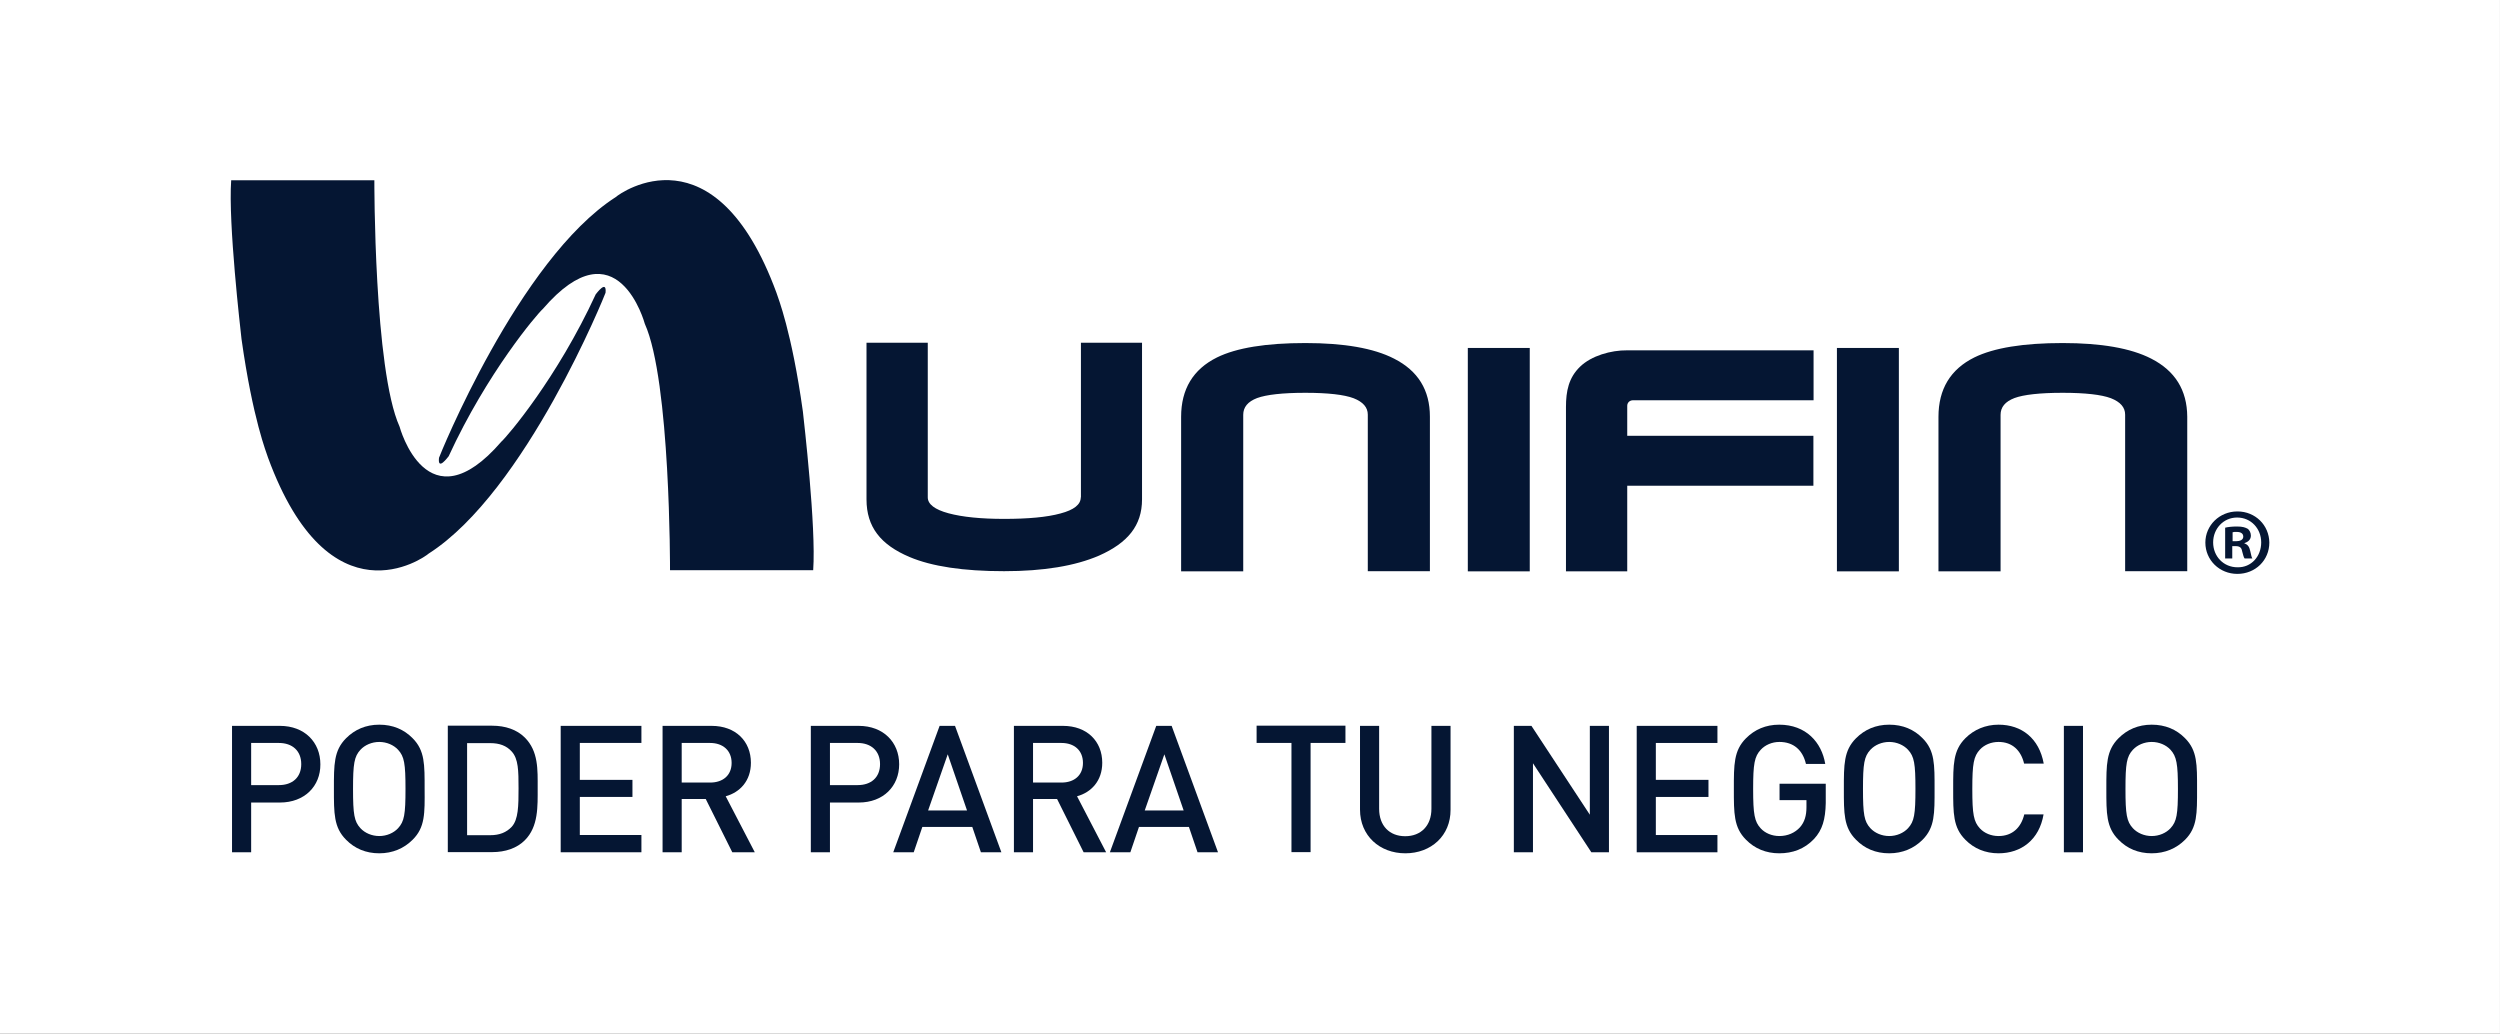 <?xml version="1.0" encoding="utf-8"?>
<!-- Generator: Adobe Illustrator 23.0.3, SVG Export Plug-In . SVG Version: 6.00 Build 0)  -->
<svg version="1.1" id="Capa_1" xmlns="http://www.w3.org/2000/svg" xmlns:xlink="http://www.w3.org/1999/xlink" x="0px" y="0px"
	 viewBox="0 0 1477.2 610.7" style="enable-background:new 0 0 1477.2 610.7;" xml:space="preserve">
<rect x="0" y="0" width="1477.2" height="610.7" fill="#808080" stroke="none"/>
<style type="text/css">
	.st0{fill:#FFFFFF;}
	.st1{fill:#051633;}
</style>
<g>
	<g>
		<rect transform="matrix(-1 -1.224647e-16 1.224647e-16 -1 1477.171 610.659)" class="st0" width="1477.2" height="610.7"/>
	</g>
	<g>
		<g>
			<path class="st1" d="M1326.2,321.1v-0.2c2.3-0.7,3.8-2.2,3.8-4.4c0-1.7-0.8-3.2-1.8-4c-1.4-0.8-3-1.4-6.4-1.4c-3,0-5.4,0.3-7,0.7
				v18.2h4.2v-7.3h2c2.4,0,3.5,0.9,3.8,2.9c0.6,2.1,0.9,3.7,1.5,4.4h4.6c-0.4-0.5-0.7-1.7-1.3-4.5
				C1329.1,323.1,1328.1,321.7,1326.2,321.1z M1321.2,319.8h-2v-5.3c0.5-0.2,1.3-0.2,2.4-0.2c2.7,0,3.9,1.1,3.9,2.8
				C1325.5,319,1323.6,319.8,1321.2,319.8z"/>
			<path class="st1" d="M1322.1,302.2h-0.1c-10.5,0-18.9,8.2-18.9,18.4c0,10.4,8.4,18.5,18.9,18.5c10.7,0,18.9-8.1,18.9-18.5
				C1340.8,310.3,1332.6,302.2,1322.1,302.2z M1322.1,335.2c-8.3,0-14.4-6.5-14.4-14.7c0-8.1,6.1-14.7,14.1-14.7h0.1
				c8.2,0,14.2,6.6,14.2,14.7C1336.1,328.8,1330.2,335.4,1322.1,335.2z"/>
			<g>
				<path class="st1" d="M458.8,173c-36.3-98.7-92-59.2-94.9-56.6c-57.5,36.9-104.5,153.8-104.5,154.1c-0.9,8.1,5.3-0.5,5.7-0.9
					c22.8-49.5,52.2-84,55.7-87.1c44.1-51.1,60.2,8.8,60.2,8.8c15.2,33.7,14.9,145.6,14.9,145.6h84.6c1.8-25.4-5.5-88.3-6.1-93.8
					C467.8,195.7,459.7,175.9,458.8,173z"/>
				<path class="st1" d="M352,173.9c-22.8,49.5-52.2,83.9-55.7,87c-44.1,51.1-60.2-8.8-60.2-8.8c-15.2-33.7-14.9-145.6-14.9-145.6
					h-84.6c-1.8,25.4,5.5,88.3,6.1,93.8c6.7,47.6,14.8,67.3,15.7,70.2c36.3,98.7,92,59.2,94.9,56.6
					c57.5-36.8,104.5-153.8,104.5-154.1C358.6,164.9,352.4,173.5,352,173.9z"/>
			</g>
			<path class="st1" d="M638.6,293.9c0,4.2-4,7.4-12,9.5c-8,2.2-19.1,3.2-33.3,3.2c-13.7,0-24.6-1.1-32.8-3.3
				c-8.2-2.2-12.3-5.4-12.3-9.4v-91.4H512v92.6c0,16.3,8.4,26.8,25.4,34c13.2,5.6,31.8,8.4,55.9,8.4c23.3,0,42-3.1,56.1-9.2
				c16.9-7.5,25.4-17.7,25.4-33.2v-92.6h-36.1V293.9z"/>
			<path class="st1" d="M823.7,211.9c-12.1-6.2-29.6-9.2-52.4-9.2c-23.2,0-40.6,2.8-52.2,8.5c-14.1,7-21.2,18.7-21.2,35.1v91.3h36.7
				v-92.5c0-4.5,2.7-7.8,8.2-9.9c5.5-2,15-3.1,28.5-3.1c13.4,0,22.9,1.1,28.5,3.2c5.6,2.2,8.4,5.4,8.4,9.7v92.5h36.7v-91.3
				C844.9,230.5,837.9,219.1,823.7,211.9z"/>
			<path class="st1" d="M1271.1,211.9c-12.1-6.2-29.6-9.2-52.3-9.2c-23.2,0-40.6,2.8-52.2,8.5c-14.1,7-21.2,18.7-21.2,35.1v91.3
				h36.7v-92.5c0-4.5,2.7-7.8,8.2-9.9c5.4-2,15-3.1,28.5-3.1c13.4,0,22.9,1.1,28.5,3.2c5.6,2.2,8.4,5.4,8.4,9.7v92.5h36.7v-91.3
				C1292.3,230.5,1285.2,219.1,1271.1,211.9z"/>
			<rect x="867.3" y="205.6" class="st1" width="36.6" height="132"/>
			<rect x="1085.4" y="205.6" class="st1" width="36.6" height="132"/>
			<path class="st1" d="M933.6,216.7c-6.7,6.5-8.3,14.4-8.3,23.8v97.1h36.2v-50.6h110v-29.5h-110v-17.7c0-0.9,0.3-1.7,1-2.4
				c0.7-0.6,1.5-0.9,2.5-0.9h106.6v-29.5h-110C951.8,206.9,940.3,210.2,933.6,216.7z"/>
		</g>
		<g>
			<path class="st1" d="M165.4,474.2h-17v29.4h-11.3v-74.7h28.3c14.6,0,23.9,9.7,23.9,22.7C189.4,464.5,180,474.2,165.4,474.2z
				 M164.8,439h-16.4v24.9h16.4c7.9,0,13.2-4.5,13.2-12.4C178,443.6,172.7,439,164.8,439z"/>
			<path class="st1" d="M243.8,496.2c-5.1,5.1-11.8,8-19.7,8s-14.5-2.8-19.6-8c-7.3-7.3-7.2-15.6-7.2-30c0-14.4-0.1-22.7,7.2-30
				c5.1-5.1,11.6-8,19.6-8s14.6,2.8,19.7,8c7.3,7.3,7.1,15.6,7.1,30C251,480.6,251.2,488.9,243.8,496.2z M235.2,443
				c-2.6-2.8-6.7-4.6-11.1-4.6s-8.5,1.8-11.1,4.6c-3.7,4-4.4,8.2-4.4,23.2c0,15,0.7,19.2,4.4,23.2c2.6,2.8,6.7,4.6,11.1,4.6
				s8.5-1.8,11.1-4.6c3.7-4,4.4-8.2,4.4-23.2C239.6,451.2,238.9,447,235.2,443z"/>
			<path class="st1" d="M310.1,496.5c-4.7,4.7-11.5,7-19.3,7h-26.2v-74.7h26.2c7.8,0,14.6,2.3,19.3,7c8.1,8.1,7.6,19,7.6,29.8
				C317.7,476.5,318.2,488.4,310.1,496.5z M302.4,444.1c-3.1-3.5-7.3-5-12.7-5h-13.7v54.4h13.7c5.4,0,9.5-1.6,12.7-5
				c3.9-4.3,4-12.4,4-22.7C306.4,455.4,306.3,448.4,302.4,444.1z"/>
			<path class="st1" d="M331.3,503.6v-74.7h47.7V439h-36.4v21.8h31.1v10.1h-31.1v22.5h36.4v10.2H331.3z"/>
			<path class="st1" d="M432.7,503.6l-15.7-31.5h-14.2v31.5h-11.3v-74.7h29c14.2,0,23.2,9.1,23.2,21.8c0,10.7-6.5,17.5-14.9,19.8
				l17.2,33.1H432.7z M419.6,439h-16.8v23.4h16.8c7.6,0,12.7-4.3,12.7-11.6C432.3,443.4,427.1,439,419.6,439z"/>
			<path class="st1" d="M507.4,474.2h-17v29.4h-11.3v-74.7h28.3c14.6,0,23.9,9.7,23.9,22.7C531.3,464.5,522,474.2,507.4,474.2z
				 M506.8,439h-16.4v24.9h16.4c7.9,0,13.2-4.5,13.2-12.4C520,443.6,514.6,439,506.8,439z"/>
			<path class="st1" d="M579.6,503.6l-5.1-15H545l-5.1,15h-12.1l27.4-74.7h9.1l27.4,74.7H579.6z M560,445.7l-11.6,33.2h23L560,445.7
				z"/>
			<path class="st1" d="M640.3,503.6l-15.7-31.5h-14.2v31.5h-11.3v-74.7h29c14.2,0,23.2,9.1,23.2,21.8c0,10.7-6.5,17.5-14.9,19.8
				l17.2,33.1H640.3z M627.2,439h-16.8v23.4h16.8c7.6,0,12.7-4.3,12.7-11.6C639.9,443.4,634.8,439,627.2,439z"/>
			<path class="st1" d="M707.6,503.6l-5.1-15H673l-5.1,15h-12.1l27.4-74.7h9.1l27.4,74.7H707.6z M688,445.7l-11.6,33.2h23L688,445.7
				z"/>
			<path class="st1" d="M774.4,439v64.5h-11.3V439h-20.6v-10.2H795V439H774.4z"/>
			<path class="st1" d="M830.4,504.2c-15.2,0-26.8-10.4-26.8-25.8v-49.5h11.3v49c0,10,6.1,16.2,15.4,16.2s15.5-6.2,15.5-16.2v-49
				h11.3v49.5C857.2,493.8,845.6,504.2,830.4,504.2z"/>
			<path class="st1" d="M940.3,503.6L905.8,451v52.6h-11.3v-74.7h10.4l34.5,52.5v-52.5h11.3v74.7H940.3z"/>
			<path class="st1" d="M967.1,503.6v-74.7h47.7V439h-36.4v21.8h31.1v10.1h-31.1v22.5h36.4v10.2H967.1z"/>
			<path class="st1" d="M1071.9,495.7c-5.7,6-12.7,8.5-20.6,8.5c-7.8,0-14.5-2.8-19.6-8c-7.3-7.3-7.2-15.6-7.2-30
				c0-14.4-0.1-22.7,7.2-30c5.1-5.1,11.6-8,19.6-8c15.8,0,25.1,10.4,27.2,23.2h-11.4c-1.9-8.2-7.3-13-15.7-13c-4.4,0-8.4,1.8-11,4.6
				c-3.7,4-4.5,8.2-4.5,23.2c0,15,0.8,19.3,4.5,23.3c2.6,2.8,6.6,4.5,11,4.5c4.9,0,9.2-1.9,12.2-5.2c2.7-3.1,3.8-6.9,3.8-11.8v-4.2
				h-15.9v-9.7h27.3v11.4C1078.6,484.2,1076.8,490.4,1071.9,495.7z"/>
			<path class="st1" d="M1136,496.2c-5.1,5.1-11.8,8-19.7,8c-8,0-14.5-2.8-19.6-8c-7.3-7.3-7.2-15.6-7.2-30c0-14.4-0.1-22.7,7.2-30
				c5.1-5.1,11.6-8,19.6-8c8,0,14.6,2.8,19.7,8c7.3,7.3,7.1,15.6,7.1,30C1143.1,480.6,1143.3,488.9,1136,496.2z M1127.4,443
				c-2.6-2.8-6.7-4.6-11.1-4.6c-4.4,0-8.5,1.8-11.1,4.6c-3.7,4-4.4,8.2-4.4,23.2c0,15,0.7,19.2,4.4,23.2c2.6,2.8,6.7,4.6,11.1,4.6
				c4.4,0,8.5-1.8,11.1-4.6c3.7-4,4.4-8.2,4.4-23.2C1131.8,451.2,1131.1,447,1127.4,443z"/>
			<path class="st1" d="M1180.9,504.2c-7.8,0-14.5-2.8-19.6-8c-7.3-7.3-7.2-15.6-7.2-30c0-14.4-0.1-22.7,7.2-30
				c5.1-5.1,11.9-8,19.6-8c13.7,0,24,8.1,26.7,23H1196c-1.8-7.6-6.8-12.8-15.1-12.8c-4.4,0-8.4,1.7-11,4.5c-3.7,4-4.5,8.3-4.5,23.3
				c0,15,0.8,19.3,4.5,23.3c2.6,2.8,6.6,4.5,11,4.5c8.3,0,13.4-5.2,15.2-12.8h11.4C1205,496.1,1194.4,504.2,1180.9,504.2z"/>
			<path class="st1" d="M1219.5,503.6v-74.7h11.3v74.7H1219.5z"/>
			<path class="st1" d="M1291.1,496.2c-5.1,5.1-11.8,8-19.7,8c-8,0-14.5-2.8-19.6-8c-7.3-7.3-7.2-15.6-7.2-30
				c0-14.4-0.1-22.7,7.2-30c5.1-5.1,11.6-8,19.6-8c8,0,14.6,2.8,19.7,8c7.3,7.3,7.1,15.6,7.1,30
				C1298.2,480.6,1298.4,488.9,1291.1,496.2z M1282.5,443c-2.6-2.8-6.7-4.6-11.1-4.6c-4.4,0-8.5,1.8-11.1,4.6
				c-3.7,4-4.4,8.2-4.4,23.2c0,15,0.7,19.2,4.4,23.2c2.6,2.8,6.7,4.6,11.1,4.6c4.4,0,8.5-1.8,11.1-4.6c3.7-4,4.4-8.2,4.4-23.2
				C1286.9,451.2,1286.1,447,1282.5,443z"/>
		</g>
	</g>
</g>
</svg>
